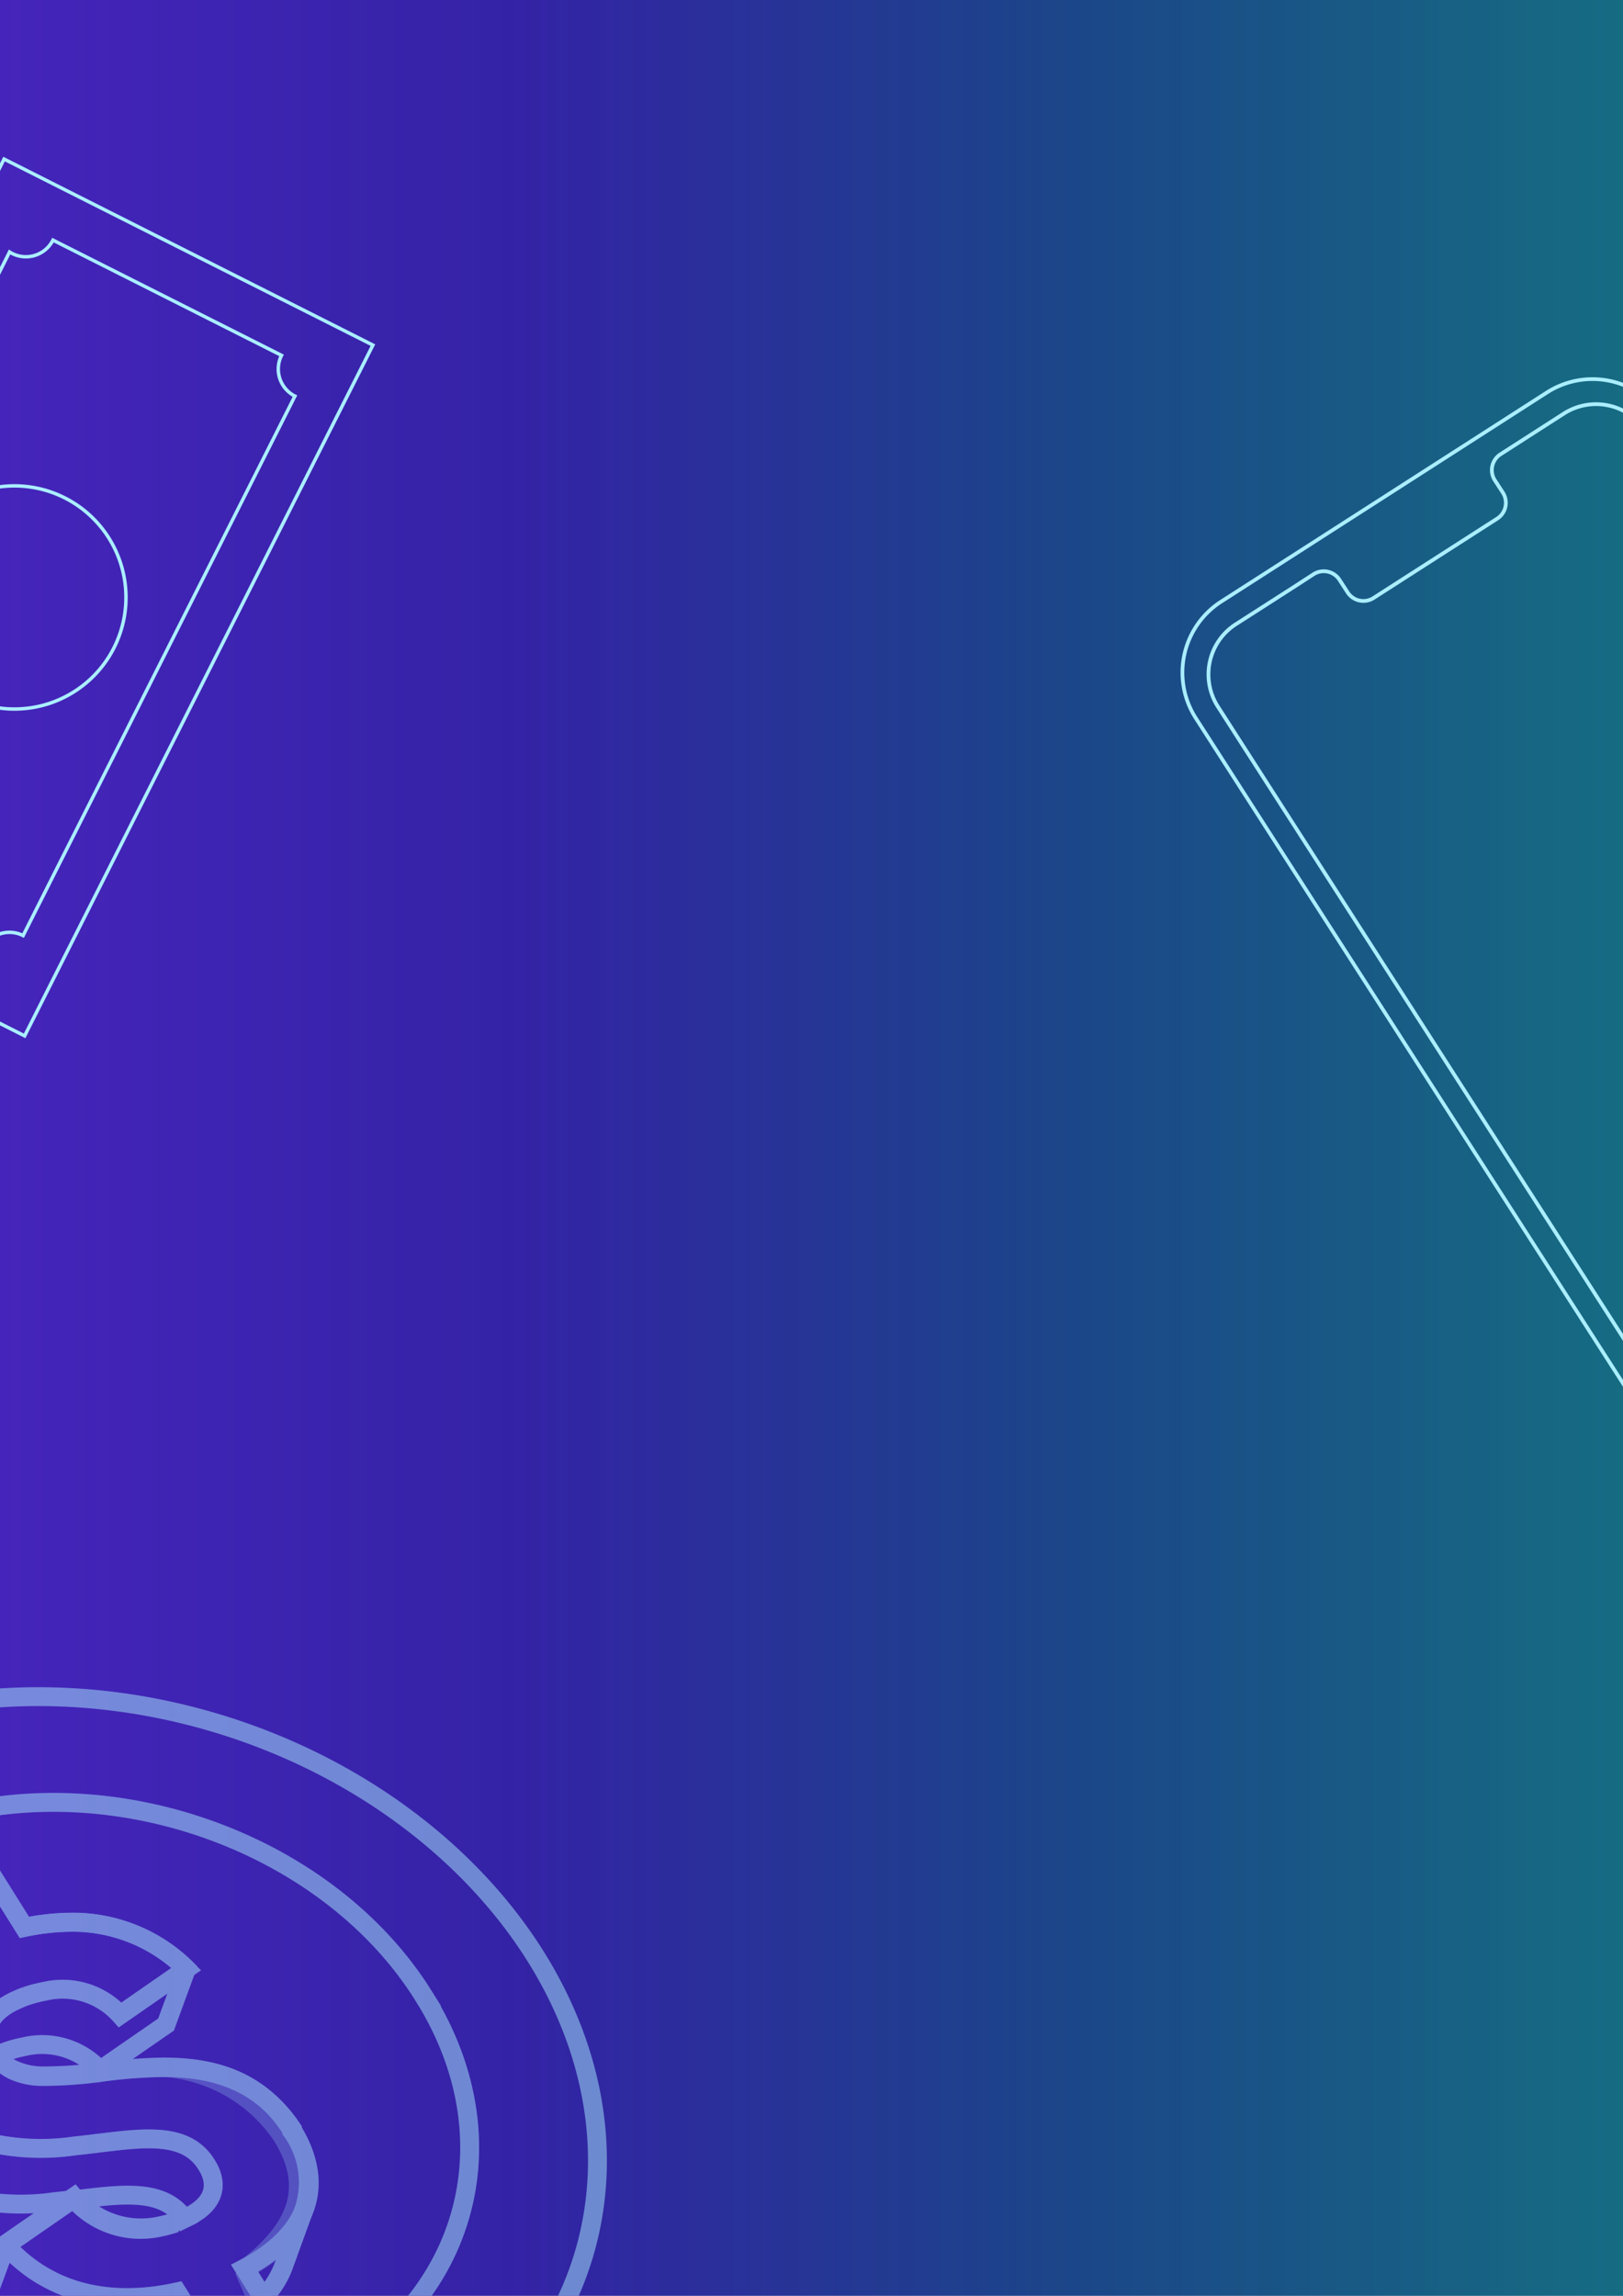 <?xml version="1.0" encoding="UTF-8" standalone="no"?>
<!-- Created with Inkscape (http://www.inkscape.org/) -->

<svg
   width="210mm"
   height="297mm"
   viewBox="0 0 210 297"
   version="1.1"
   id="svg5"
   inkscape:version="1.1 (c68e22c387, 2021-05-23)"
   sodipodi:docname="drawing.svg"
   xmlns:inkscape="http://www.inkscape.org/namespaces/inkscape"
   xmlns:sodipodi="http://sodipodi.sourceforge.net/DTD/sodipodi-0.dtd"
   xmlns:xlink="http://www.w3.org/1999/xlink"
   xmlns="http://www.w3.org/2000/svg"
   xmlns:svg="http://www.w3.org/2000/svg">
  <sodipodi:namedview
     id="namedview7"
     pagecolor="#ffffff"
     bordercolor="#111111"
     borderopacity="1"
     inkscape:pageshadow="0"
     inkscape:pageopacity="0"
     inkscape:pagecheckerboard="1"
     inkscape:document-units="mm"
     showgrid="false"
     inkscape:zoom="0.23162177"
     inkscape:cx="-481.38825"
     inkscape:cy="1008.109"
     inkscape:window-width="1366"
     inkscape:window-height="705"
     inkscape:window-x="-8"
     inkscape:window-y="-8"
     inkscape:window-maximized="1"
     inkscape:current-layer="layer1" />
  <defs
     id="defs2">
    <linearGradient
       inkscape:collect="always"
       id="linearGradient17930">
      <stop
         style="stop-color:#7f2aff;stop-opacity:1;"
         offset="0"
         id="stop17926" />
      <stop
         style="stop-color:#7f2aff;stop-opacity:0;"
         offset="1"
         id="stop17928" />
    </linearGradient>
    <linearGradient
       inkscape:collect="always"
       xlink:href="#linearGradient1870"
       id="linearGradient1872"
       x1="-348.564"
       y1="-150.356"
       x2="-101.21"
       y2="-150.356"
       gradientUnits="userSpaceOnUse"
       gradientTransform="matrix(1.707,0,0,1.148,105.082,13.913)" />
    <linearGradient
       inkscape:collect="always"
       id="linearGradient1870">
      <stop
         style="stop-color:#00ff66;stop-opacity:1;"
         offset="0"
         id="stop1866" />
      <stop
         style="stop-color:#00ff66;stop-opacity:0;"
         offset="1"
         id="stop1868" />
    </linearGradient>
    <linearGradient
       inkscape:collect="always"
       xlink:href="#linearGradient17930"
       id="linearGradient17932"
       x1="-223.035"
       y1="158.597"
       x2="137.72"
       y2="158.597"
       gradientUnits="userSpaceOnUse" />
  </defs>
  <g
     inkscape:label="Layer 1"
     inkscape:groupmode="layer"
     id="layer1">
    <rect
       style="fill:#000080;fill-opacity:0.871;stroke:#000000;stroke-width:0.265;stroke-opacity:0.01"
       id="rect1896"
       width="213.242"
       height="300.477"
       x="-1.615"
       y="-2.423"
       ry="1.6012292e-06" />
    <rect
       style="fill:url(#linearGradient17932);fill-opacity:1;stroke:#000000;stroke-width:1.312;stroke-opacity:0.01"
       id="rect1412"
       width="359.443"
       height="337.699"
       x="-222.379"
       y="-10.252"
       ry="1.7547915e-06" />
    <rect
       style="fill:url(#linearGradient1872);fill-opacity:1;stroke:#000000;stroke-width:1.424;stroke-opacity:0.01"
       id="rect1412-0"
       width="420.538"
       height="340.06"
       x="-489.107"
       y="-328.708"
       ry="1.7670591e-06"
       transform="scale(-1)" />
    <g
       id="g4093"
       transform="matrix(0.465,0.124,-0.124,0.465,-197.869,531.157)"
       style="stroke:#aaeeff;stroke-opacity:1">
      <g
         id="freepik--Device--inject-12"
         transform="translate(290.062,237.195)"
         style="stroke:#aaeeff;stroke-opacity:1">
        <path
           d="m 478.2,-1208.466 -70.158,76.882 a 22.66,22.66 0 0 1 -32.019,1.481 l -192.823,-175.799 a 22.68,22.68 0 0 1 -1.459,-32.013 l 70.15,-76.888 a 22.68,22.68 0 0 1 32.027,-1.474 l 192.807,175.771 a 22.69,22.69 0 0 1 1.475,32.041 z"
           style="fill:none;stroke:#aaeeff;stroke-opacity:1"
           id="path3650" />
        <path
           d="m 257.749,-1410.493 -13.723,15.046 a 5.061,5.046 42.112 0 0 0.5,7.145 l 2.748,2.484 a 5.061,5.046 42.112 0 1 0.5,7.145 l -26.77,29.343 a 5.061,5.046 42.112 0 1 -7.17,0.157 l -2.748,-2.485 a 5.061,5.046 42.112 0 0 -7.17,0.157 l -4.805,5.315 -11.998,13.137 a 16.075,16.025 42.112 0 0 1.079,22.672 l 190.52,173.69 a 16.085,16.035 42.112 0 0 22.676,-1.008 l 70.65,-77.432 a 16.075,16.025 42.112 0 0 -1.079,-22.672 L 280.44,-1411.487 a 16.085,16.035 42.112 0 0 -22.691,0.995 z"
           style="fill:#00aa88;fill-opacity:0;stroke:#aaeeff;stroke-width:1.011;stroke-opacity:1"
           id="path3652" />
      </g>
    </g>
    <g
       id="g15743"
       transform="matrix(-0.173,0.051,-0.051,-0.173,-57.844,50.97)"
       style="fill:none;stroke:#aaeeff;stroke-opacity:1">
      <g
         id="freepik--Money--inject-1"
         transform="translate(-527.521,644.251)"
         style="fill:none;stroke:#aaeeff;stroke-opacity:1">
        <g
           id="g16580"
           transform="translate(-248.807,-85.48)"
           style="fill:none;stroke:#aaeeff;stroke-opacity:1">
          <g
             id="g17176"
             style="fill:none;stroke:#aaeeff;stroke-opacity:1">
            <g
               id="g17198"
               transform="matrix(1.199,0,0,1.199,513.882,-863.533)"
               style="fill:none;stroke:#aaeeff;stroke-opacity:1">
              <g
                 id="g17191"
                 transform="matrix(2.069,0,0,2.069,-281.964,-375.464)"
                 style="fill:none;stroke:#aaeeff;stroke-opacity:1">
                <g
                   id="g17185"
                   transform="rotate(-96.973,130.725,210.162)"
                   style="fill:none;stroke:#aaeeff;stroke-opacity:1">
                  <g
                     id="g17180"
                     style="fill:none;stroke:#aaeeff;stroke-opacity:1">
                    <rect
                       x="71"
                       y="98.3"
                       width="119.46"
                       height="223.68"
                       transform="rotate(-39.84,130.757,210.158)"
                       style="fill:none;stroke:#aaeeff;stroke-linecap:round;stroke-miterlimit:10;stroke-opacity:1"
                       id="rect15277" />
                    <path
                       d="m 39.22,171.22 a 6.14,6.14 0 0 1 -0.72,0.54 l 112,134.17 a 6.52,6.52 0 0 1 0.66,-0.62 8.77,8.77 0 0 1 13.6,3.15 l 57.35,-47.86 a 8.43,8.43 0 0 1 -1.78,-1.61 8.75,8.75 0 0 1 1.12,-12.33 L 109.51,112.57 a 8.76,8.76 0 0 1 -12.34,-1.12 l -56.84,47.43 a 8.77,8.77 0 0 1 -1.11,12.34 z m 70.84,14.15 a 32.26,32.26 0 1 1 -4.1,45.44 32.26,32.26 0 0 1 4.1,-45.44 z"
                       style="fill:none;stroke:#aaeeff;stroke-linecap:round;stroke-miterlimit:10;stroke-opacity:1"
                       id="path15279" />
                  </g>
                </g>
              </g>
            </g>
          </g>
        </g>
      </g>
    </g>
    <g
       style="d:none;color:#212529;font-style:normal;font-variant:normal;font-weight:400;font-size:16px;line-height:24px;font-family:Averta, 'Helvetica Neue', 'Open Sans', Arial, sans-serif;font-variant-ligatures:normal;font-variant-caps:normal;font-variant-numeric:normal;font-variant-east-asian:normal;text-indent:0px;text-align:center;text-decoration:none;text-decoration-line:none;text-decoration-style:solid;text-decoration-color:#212529;letter-spacing:normal;word-spacing:0px;text-transform:none;writing-mode:lr-tb;direction:ltr;dominant-baseline:auto;baseline-shift:0px;text-anchor:start;white-space:normal;shape-margin:0px;inline-size:157.5px;clip-rule:nonzero;display:inline;visibility:visible;opacity:1;isolation:auto;mix-blend-mode:normal;vector-effect:none;fill:#000000;fill-opacity:1;fill-rule:nonzero;stroke:none;stroke-width:1px;stroke-linecap:butt;stroke-linejoin:miter;stroke-miterlimit:4;stroke-dasharray:none;stroke-dashoffset:0px;stroke-opacity:1;marker-start:none;marker-mid:none;marker-end:none;paint-order:normal;color-rendering:auto;image-rendering:auto;shape-rendering:auto;text-rendering:auto;stop-color:#000000;stop-opacity:1;-webkit-app-region:none;-webkit-border-horizontal-spacing:0px;-webkit-border-image:none;-webkit-border-vertical-spacing:0px;-webkit-box-align:stretch;-webkit-box-decoration-break:slice;-webkit-box-direction:normal;-webkit-box-flex:0;-webkit-box-ordinal-group:1;-webkit-box-orient:horizontal;-webkit-box-pack:start;-webkit-box-reflect:none;-webkit-font-smoothing:antialiased;-webkit-highlight:none;-webkit-hyphenate-character:auto;-webkit-line-break:auto;-webkit-line-clamp:none;-webkit-locale:'en';-webkit-mask-box-image:none;-webkit-mask-box-image-outset:0;-webkit-mask-box-image-repeat:stretch;-webkit-mask-box-image-slice:0 fill;-webkit-mask-box-image-source:none;-webkit-mask-box-image-width:auto;-webkit-mask-clip:border-box;-webkit-mask-composite:source-over;-webkit-mask-image:none;-webkit-mask-origin:border-box;-webkit-mask-position:0% 0%;-webkit-mask-repeat:repeat;-webkit-mask-size:auto;-webkit-print-color-adjust:economy;-webkit-rtl-ordering:logical;-webkit-tap-highlight-color:rgba(0, 0, 0, 0);-webkit-text-combine:none;-webkit-text-decorations-in-effect:none;-webkit-text-emphasis-color:rgb(33, 37, 41);-webkit-text-emphasis-position:over right;-webkit-text-emphasis-style:none;-webkit-text-fill-color:rgb(33, 37, 41);-webkit-text-orientation:vertical-right;-webkit-text-security:none;-webkit-text-stroke-color:rgb(33, 37, 41);-webkit-text-stroke-width:0px;-webkit-user-drag:auto;-webkit-user-modify:read-only;-webkit-writing-mode:horizontal-tb"
       id="g18105"
       transform="matrix(0.261,0,0,0.261,168.959,456.23)">
      <g
         id="g20776"
         transform="matrix(1.015,0,0,1.015,-1318.758,834.231)">
        <g
           id="g22642">
          <g
             id="freepik--Coins--inject-17"
             transform="translate(94.982,252.567)">
            <g
               id="g19909"
               transform="translate(47.221,5.801)">
              <path
                 d="m 253.617,452.33 a 32.09,32.09 0 0 1 17,12.92 22.15,22.15 0 0 1 3.47,10.5 l 1.48,0.5 -2.81,7.67 v 0 c -2.15,5.26 -6.74,9.64 -13.35,12 a 33.38,33.38 0 0 1 -21.6,-0.23 z"
                 style="opacity:0.1;fill:none;stroke:#aaeeff;stroke-opacity:1"
                 id="path19847" />
              <g
                 id="g22241">
                <g
                   id="g22575"
                   transform="matrix(3.767,0,0,3.767,-744.218,-1883.904)">
                  <g
                     id="g22973"
                     transform="matrix(2.448,0,0,2.448,-243.649,-990.922)"
                     style="opacity:0.5">
                    <ellipse
                       cx="241.79"
                       cy="416.95"
                       rx="21.42"
                       ry="26.79"
                       transform="rotate(-73.49,241.777,416.938)"
                       style="fill:none;stroke:#aaeeff;stroke-opacity:1"
                       id="ellipse19861" />
                    <path
                       d="m 259,410.9 c 5,8 2,17.08 -6.64,20.76 -0.37,0.16 -0.75,0.31 -1.14,0.44 -9.52,3.35 -21.47,-0.73 -26.69,-9.1 -5.22,-8.37 -1.75,-17.87 7.77,-21.21 0.39,-0.14 0.78,-0.26 1.18,-0.37 9.34,-2.63 20.52,1.45 25.52,9.48 z"
                       style="fill:none;stroke:#aaeeff;stroke-opacity:1"
                       id="path19873" />
                    <path
                       d="m 259,410.9 c 5,8 2,17.08 -6.64,20.76 -0.37,0.16 -0.75,0.31 -1.14,0.44 -9.52,3.35 -21.47,-0.73 -26.69,-9.1 -5.22,-8.37 -1.75,-17.87 7.77,-21.21 0.39,-0.14 0.78,-0.26 1.18,-0.37 9.34,-2.63 20.52,1.45 25.52,9.48 z"
                       style="opacity:0.2;fill:none;stroke:#aaeeff;stroke-opacity:1"
                       id="path19875" />
                    <path
                       d="m 251.58,425.14 c 0.17,-0.49 0.9,-2.46 1.08,-3 A 4.64,4.64 0 0 0 252,418.03 v -0.05 c -1.72,-2.75 -4.31,-3.35 -6.83,-3.34 v 0 a 27.33,27.33 0 0 0 -3.09,0.23 23.07,23.07 0 0 1 -3.31,0.24 v 0 a 3.77,3.77 0 0 1 -1.42,-0.29 2.33,2.33 0 0 1 -1,-0.79 l 0.12,-0.06 0.37,-0.14 a 6.15,6.15 0 0 1 0.95,-0.26 4.12,4.12 0 0 1 4.05,1.24 l 3.5,-2.42 1.08,-2.95 a 8.54,8.54 0 0 0 -6.21,-2.47 12.48,12.48 0 0 0 -2.37,0.27 l -1.64,-2.62 -3.56,1.25 -1.08,2.94 0.67,1.08 a 4.38,4.38 0 0 0 -1,1.58 l -1.07,2.94 a 4.62,4.62 0 0 0 0.7,4.12 6.73,6.73 0 0 0 3.26,2.81 v 0 a 6.91,6.91 0 0 0 0.77,0.25 12.39,12.39 0 0 0 4.54,0.18 l 0.93,-0.1 -3.5,2.42 -1.08,2.94 c 2.62,2.94 6.14,3.17 9.11,2.51 l 1.62,2.6 3.57,-1.25 1.08,-2.95 -0.67,-1.08 a 4.77,4.77 0 0 0 1.09,-1.72 z m -5.73,-2.24 a 7,7 0 0 1 -0.81,0.22 4.69,4.69 0 0 1 -4.55,-1.45 c 2.55,-0.31 4.69,-0.61 5.82,1 z"
                       style="fill:none;stroke:#aaeeff;stroke-opacity:1"
                       id="path19885" />
                    <path
                       d="m 245.14,414.67 v 0 a 27.33,27.33 0 0 0 -3.09,0.23 23.07,23.07 0 0 1 -3.31,0.24 v 0 a 3.77,3.77 0 0 1 -1.42,-0.29 2.39,2.39 0 0 1 -1.12,-1 c -0.63,-1 -0.38,-2.09 1.34,-2.81 0.12,-0.06 0.24,-0.1 0.37,-0.15 a 7.53,7.53 0 0 1 1,-0.26 4.1,4.1 0 0 1 4,1.25 l 3.5,-2.43 a 8.54,8.54 0 0 0 -6.21,-2.47 12.48,12.48 0 0 0 -2.37,0.27 l -1.64,-2.62 -3.56,1.25 1.62,2.59 v 0 c -3.21,1.64 -4.18,4.14 -2.33,7.1 a 6.68,6.68 0 0 0 3.26,2.81 v 0 a 7,7 0 0 0 0.77,0.26 12.39,12.39 0 0 0 4.54,0.18 c 3.09,-0.32 5.77,-1 7,1 0.85,1.36 0.08,2.44 -1.61,3 a 7,7 0 0 1 -0.81,0.22 4.66,4.66 0 0 1 -4.61,-1.52 l -3.65,2.52 c 2.62,2.93 6.14,3.16 9.11,2.51 l 1.62,2.59 3.57,-1.25 -1.62,-2.59 c 3.19,-1.67 4.43,-4.24 2.54,-7.32 v -0.05 c -1.78,-2.67 -4.37,-3.27 -6.89,-3.26 z"
                       style="fill:none;stroke:#aaeeff;stroke-opacity:1"
                       id="path19887" />
                    <g
                       style="opacity:0.3;fill:none;stroke:#aaeeff;stroke-opacity:1"
                       id="g19891">
                      <path
                         d="m 245.14,414.67 v 0 a 27.33,27.33 0 0 0 -3.09,0.23 23.07,23.07 0 0 1 -3.31,0.24 v 0 a 3.77,3.77 0 0 1 -1.42,-0.29 2.39,2.39 0 0 1 -1.12,-1 c -0.63,-1 -0.38,-2.09 1.34,-2.81 0.12,-0.06 0.24,-0.1 0.37,-0.15 a 7.53,7.53 0 0 1 1,-0.26 4.1,4.1 0 0 1 4,1.25 l 3.5,-2.43 a 8.54,8.54 0 0 0 -6.21,-2.47 12.48,12.48 0 0 0 -2.37,0.27 l -1.64,-2.62 -3.56,1.25 1.62,2.59 v 0 c -3.21,1.64 -4.18,4.14 -2.33,7.1 a 6.68,6.68 0 0 0 3.26,2.81 v 0 a 7,7 0 0 0 0.77,0.26 12.39,12.39 0 0 0 4.54,0.18 c 3.09,-0.32 5.77,-1 7,1 0.85,1.36 0.08,2.44 -1.61,3 a 7,7 0 0 1 -0.81,0.22 4.66,4.66 0 0 1 -4.61,-1.52 l -3.65,2.52 c 2.62,2.93 6.14,3.16 9.11,2.51 l 1.62,2.59 3.57,-1.25 -1.62,-2.59 c 3.19,-1.67 4.43,-4.24 2.54,-7.32 v -0.05 c -1.78,-2.67 -4.37,-3.27 -6.89,-3.26 z"
                         style="fill:none;stroke:#aaeeff;stroke-opacity:1"
                         id="path19889" />
                    </g>
                    <path
                       d="m 252,418 v 0.05 c 1.89,3.08 0.65,5.65 -2.54,7.32 3.15,-2.36 3.57,-4.61 2,-7.12 a 8.25,8.25 0 0 0 -6.32,-3.59 c 2.52,0 5.11,0.6 6.86,3.34 z"
                       style="opacity:0.45;fill:none;stroke:#aaeeff;stroke-opacity:1"
                       id="path19897" />
                    <polygon
                       points="249.46,425.38 250.53,427.82 247.51,429.22 251.08,427.97 "
                       style="opacity:0.45;fill:none;stroke:#aaeeff;stroke-opacity:1"
                       id="polygon19899" />
                  </g>
                </g>
              </g>
            </g>
          </g>
        </g>
      </g>
    </g>
  </g>
</svg>
